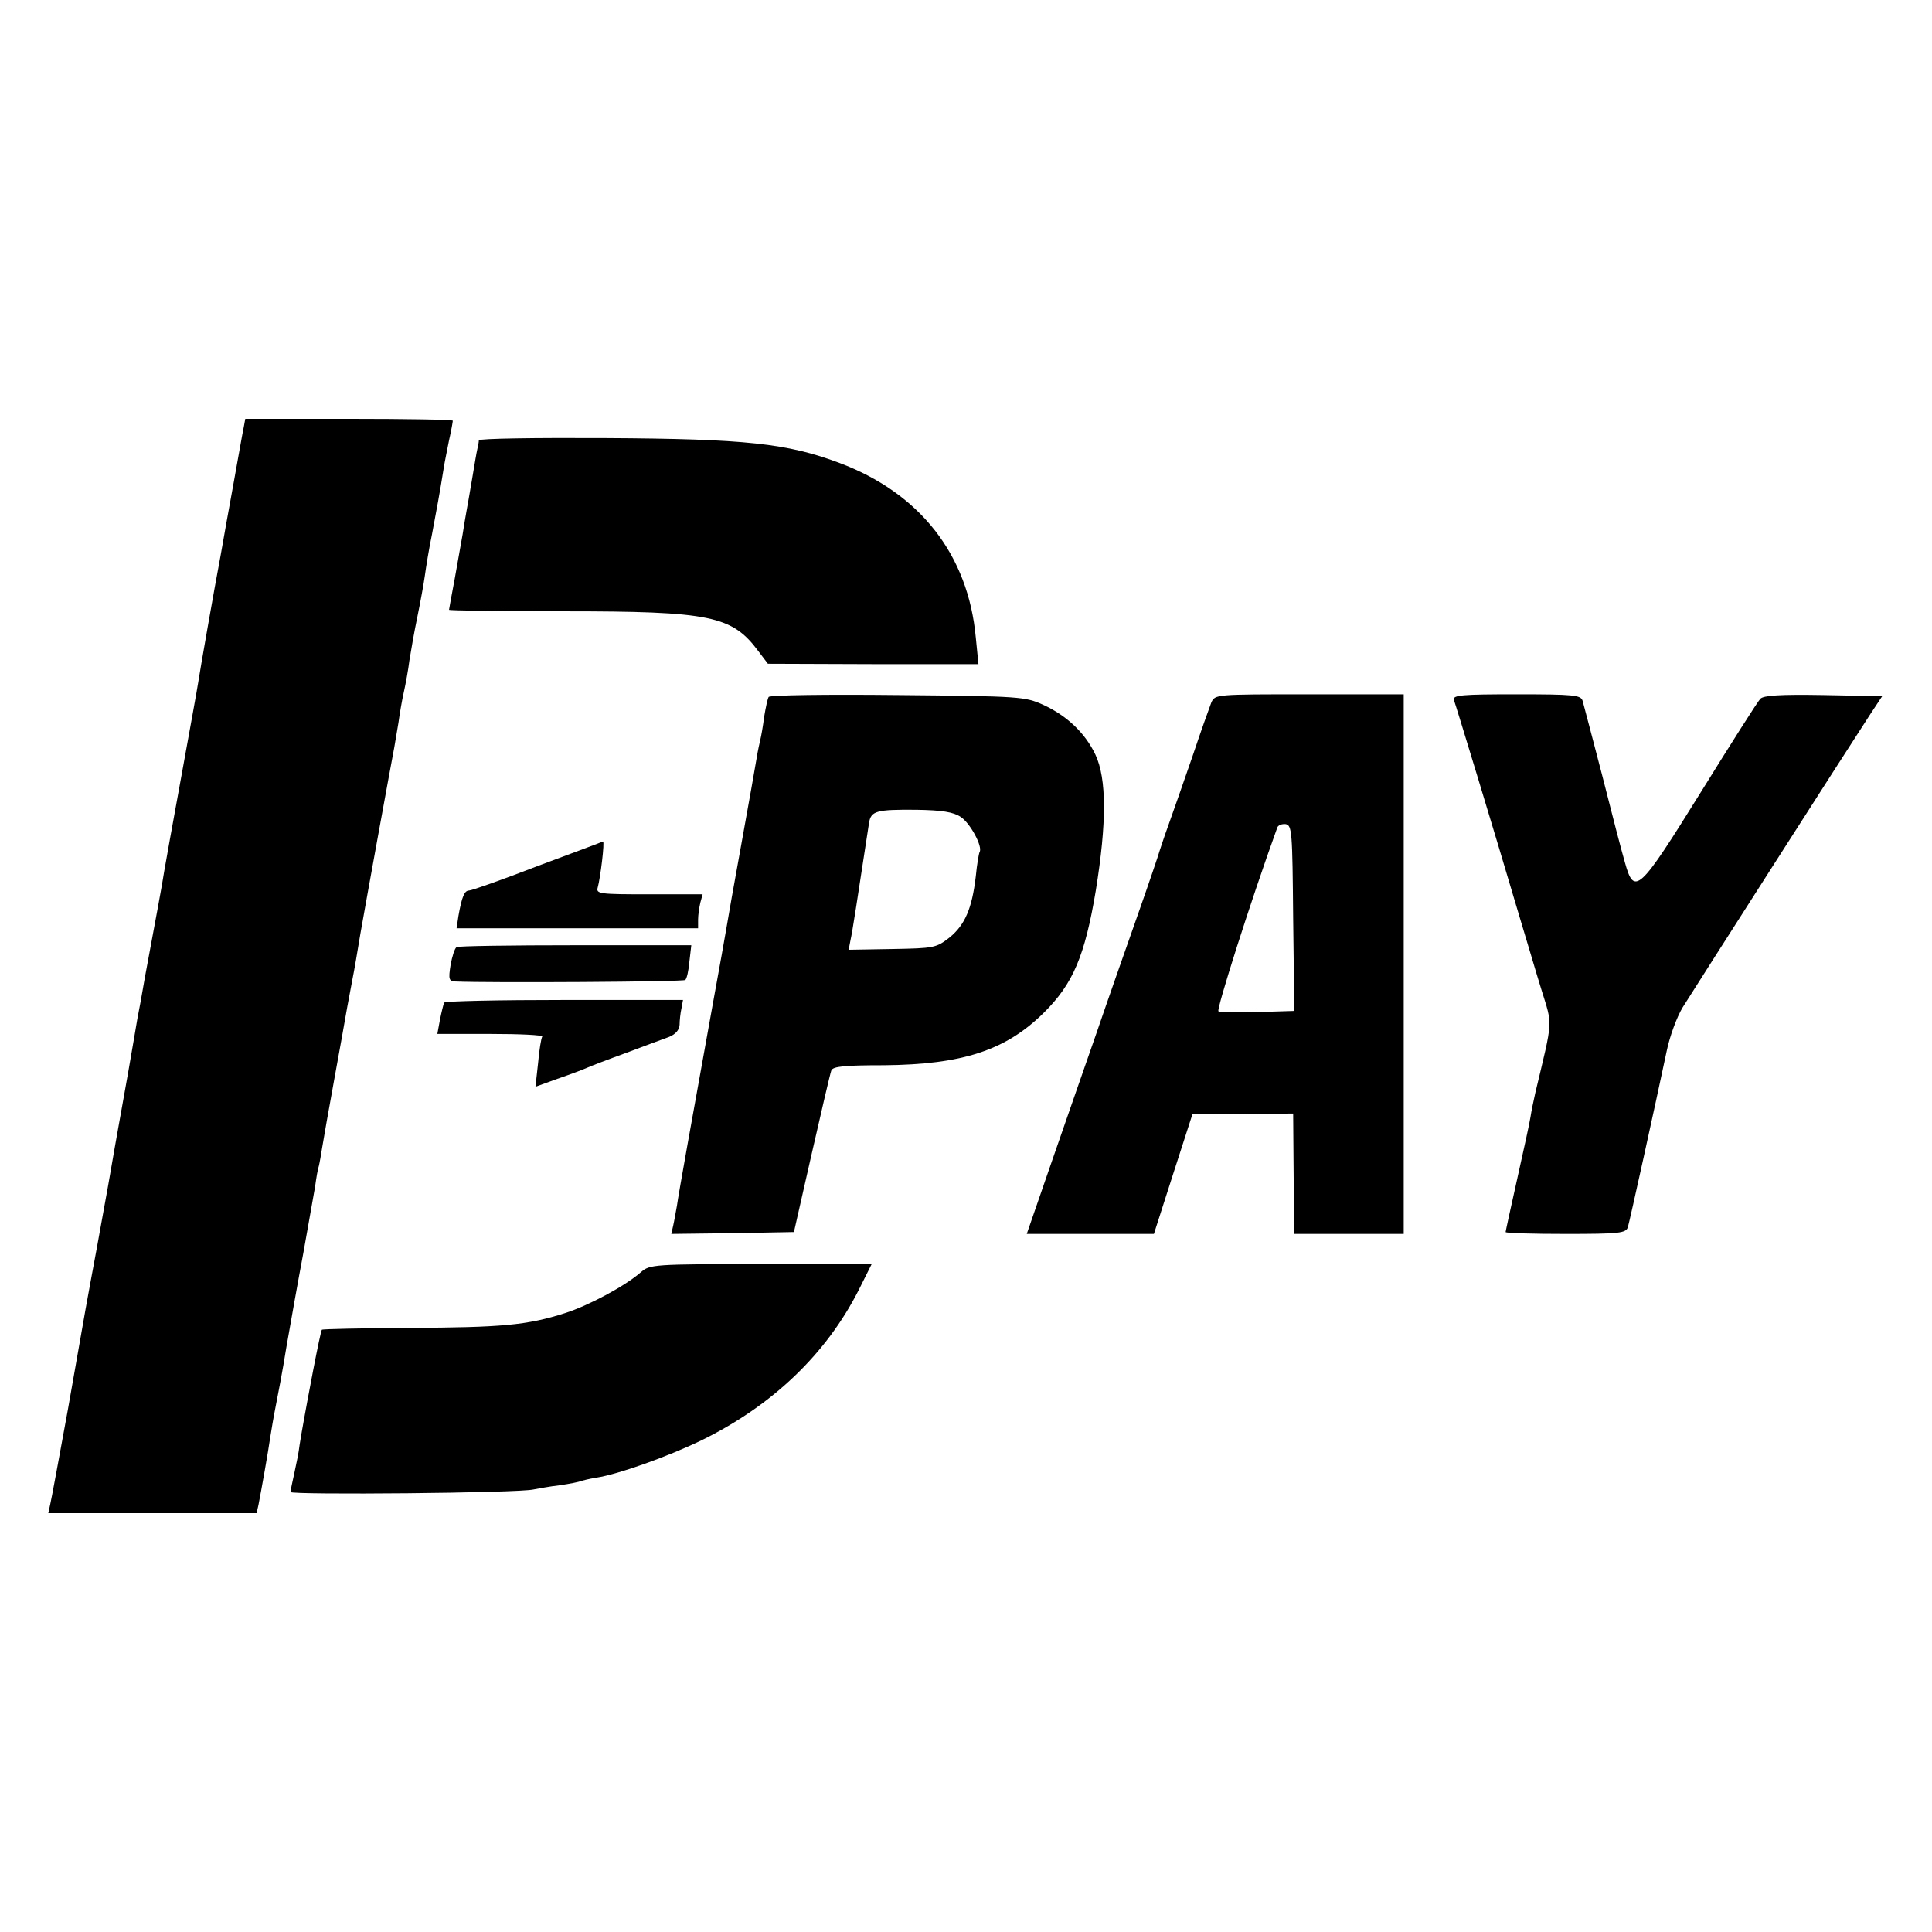 <?xml version="1.0" standalone="no"?>
<!DOCTYPE svg PUBLIC "-//W3C//DTD SVG 20010904//EN"
 "http://www.w3.org/TR/2001/REC-SVG-20010904/DTD/svg10.dtd">
<svg version="1.0" xmlns="http://www.w3.org/2000/svg"
 width="512pt" height="512pt" viewBox="0 0 512 512"
 preserveAspectRatio="xMidYMid meet">
<g transform="translate(0,512) scale(0.1,-0.1)"
fill="#000000" stroke="none">
<path d="M646 3988 c-3 -13 -14 -77 -26 -143 -12 -66 -28 -154 -35 -195 -18
-95 -55 -307 -60 -340 -2 -14 -22 -124 -44 -245 -22 -121 -43 -236 -46 -255
-5 -34 -23 -129 -51 -280 -7 -41 -16 -91 -20 -110 -3 -19 -14 -82 -24 -140
-26 -144 -50 -281 -54 -305 -2 -11 -15 -83 -29 -160 -30 -162 -25 -133 -77
-430 -23 -126 -44 -240 -47 -252 l-5 -23 276 0 276 0 5 22 c8 41 26 142 31
178 3 19 9 55 14 80 5 25 19 97 29 160 11 63 31 176 45 250 13 74 27 153 31
175 3 22 7 47 10 55 2 8 6 31 9 50 3 19 17 98 31 175 14 77 30 165 35 195 6
30 12 66 15 80 3 14 12 66 20 115 15 86 80 443 90 495 2 13 7 42 11 65 3 22 9
58 14 80 5 22 12 60 15 85 4 25 13 77 21 115 8 39 17 88 20 110 3 22 11 72 19
110 12 64 20 106 31 175 2 14 9 47 14 73 6 26 10 50 10 52 0 3 -124 5 -275 5
l-275 0 -4 -22z"/>
<path d="M1269 3953 c0 -4 -2 -15 -4 -23 -2 -8 -8 -44 -14 -80 -6 -36 -13 -75
-15 -86 -2 -12 -7 -39 -10 -60 -4 -22 -13 -74 -21 -118 -8 -43 -15 -80 -15
-82 0 -2 136 -4 303 -4 392 0 447 -12 517 -106 l25 -33 279 -1 279 0 -7 70
c-20 220 -148 383 -361 463 -138 52 -249 64 -619 66 -185 1 -336 -1 -337 -6z"/>
<path d="M2037 3273 c-3 -5 -8 -29 -12 -53 -3 -25 -8 -52 -10 -60 -2 -8 -7
-31 -10 -50 -3 -19 -21 -120 -40 -225 -19 -104 -37 -206 -40 -225 -3 -19 -19
-107 -35 -195 -56 -310 -92 -510 -96 -540 -3 -16 -7 -40 -10 -53 l-5 -22 163
2 162 3 47 207 c26 114 49 213 52 221 4 11 35 14 140 14 207 2 322 39 423 139
78 77 109 151 138 324 29 180 29 296 -1 360 -27 57 -75 103 -138 132 -49 22
-60 23 -386 26 -186 2 -339 0 -342 -5z m509 -318 c25 -16 59 -79 50 -93 -2 -4
-7 -33 -10 -64 -10 -86 -29 -129 -69 -162 -36 -28 -41 -29 -152 -31 l-116 -2
5 26 c5 22 17 100 49 310 5 32 19 36 126 35 67 -1 98 -6 117 -19z"/>
<path d="M3210 3258 c-5 -13 -28 -77 -50 -143 -23 -66 -51 -147 -63 -180 -12
-33 -22 -64 -24 -70 -1 -5 -27 -82 -58 -170 -31 -88 -81 -230 -110 -315 -30
-85 -83 -239 -119 -342 l-65 -188 168 0 169 0 51 159 51 158 134 1 133 1 1
-132 c1 -73 1 -144 1 -159 l1 -28 145 0 145 0 0 715 0 715 -250 0 c-250 0
-250 0 -260 -22z m217 -571 l3 -246 -96 -3 c-53 -2 -100 -1 -105 2 -6 4 84
288 156 487 2 6 12 10 22 9 17 -3 18 -20 20 -249z"/>
<path d="M3853 3265 c5 -13 104 -338 177 -585 16 -52 40 -135 55 -183 30 -97
31 -75 -16 -272 -5 -22 -11 -51 -13 -65 -2 -14 -18 -87 -35 -163 -17 -76 -31
-140 -31 -142 0 -3 72 -5 159 -5 143 0 160 2 165 18 5 16 73 325 103 467 8 39
27 90 42 115 33 53 448 702 496 775 l33 50 -156 3 c-116 2 -159 -1 -167 -10
-7 -7 -78 -119 -158 -248 -164 -264 -176 -275 -201 -185 -8 27 -35 131 -60
230 -26 99 -49 188 -52 198 -5 15 -22 17 -176 17 -144 0 -169 -2 -165 -15z"/>
<path d="M1425 2825 c-93 -36 -175 -65 -182 -65 -12 0 -19 -16 -28 -67 l-5
-33 320 0 320 0 0 23 c0 12 3 32 6 45 l6 22 -142 0 c-130 0 -141 1 -136 18 7
25 19 122 14 122 -1 -1 -79 -30 -173 -65z"/>
<path d="M1210 2610 c-5 -3 -12 -25 -16 -48 -6 -37 -4 -42 12 -43 88 -4 606
-1 610 4 4 3 9 25 11 49 l5 43 -307 0 c-169 0 -311 -2 -315 -5z"/>
<path d="M1177 2463 c-2 -5 -7 -25 -11 -45 l-7 -38 141 0 c78 0 139 -3 137 -7
-3 -5 -8 -36 -11 -70 l-7 -63 58 21 c32 11 67 24 78 29 11 5 58 23 105 40 47
18 97 36 113 42 17 7 27 18 28 32 0 11 2 31 5 44 l4 22 -314 0 c-173 0 -317
-3 -319 -7z"/>
<path d="M1699 1749 c-42 -37 -139 -89 -202 -109 -100 -32 -168 -38 -412 -39
-126 -1 -230 -3 -232 -5 -2 -2 -12 -50 -23 -107 -11 -57 -22 -117 -25 -134 -3
-16 -8 -45 -11 -64 -2 -19 -9 -52 -14 -75 -5 -23 -10 -45 -10 -50 0 -8 609 -3
645 7 11 2 42 8 69 11 27 4 52 9 55 11 3 1 22 6 41 9 59 9 190 56 279 99 188
92 331 229 417 399 l34 68 -293 0 c-284 0 -295 -1 -318 -21z"/>
</g>
</svg>
